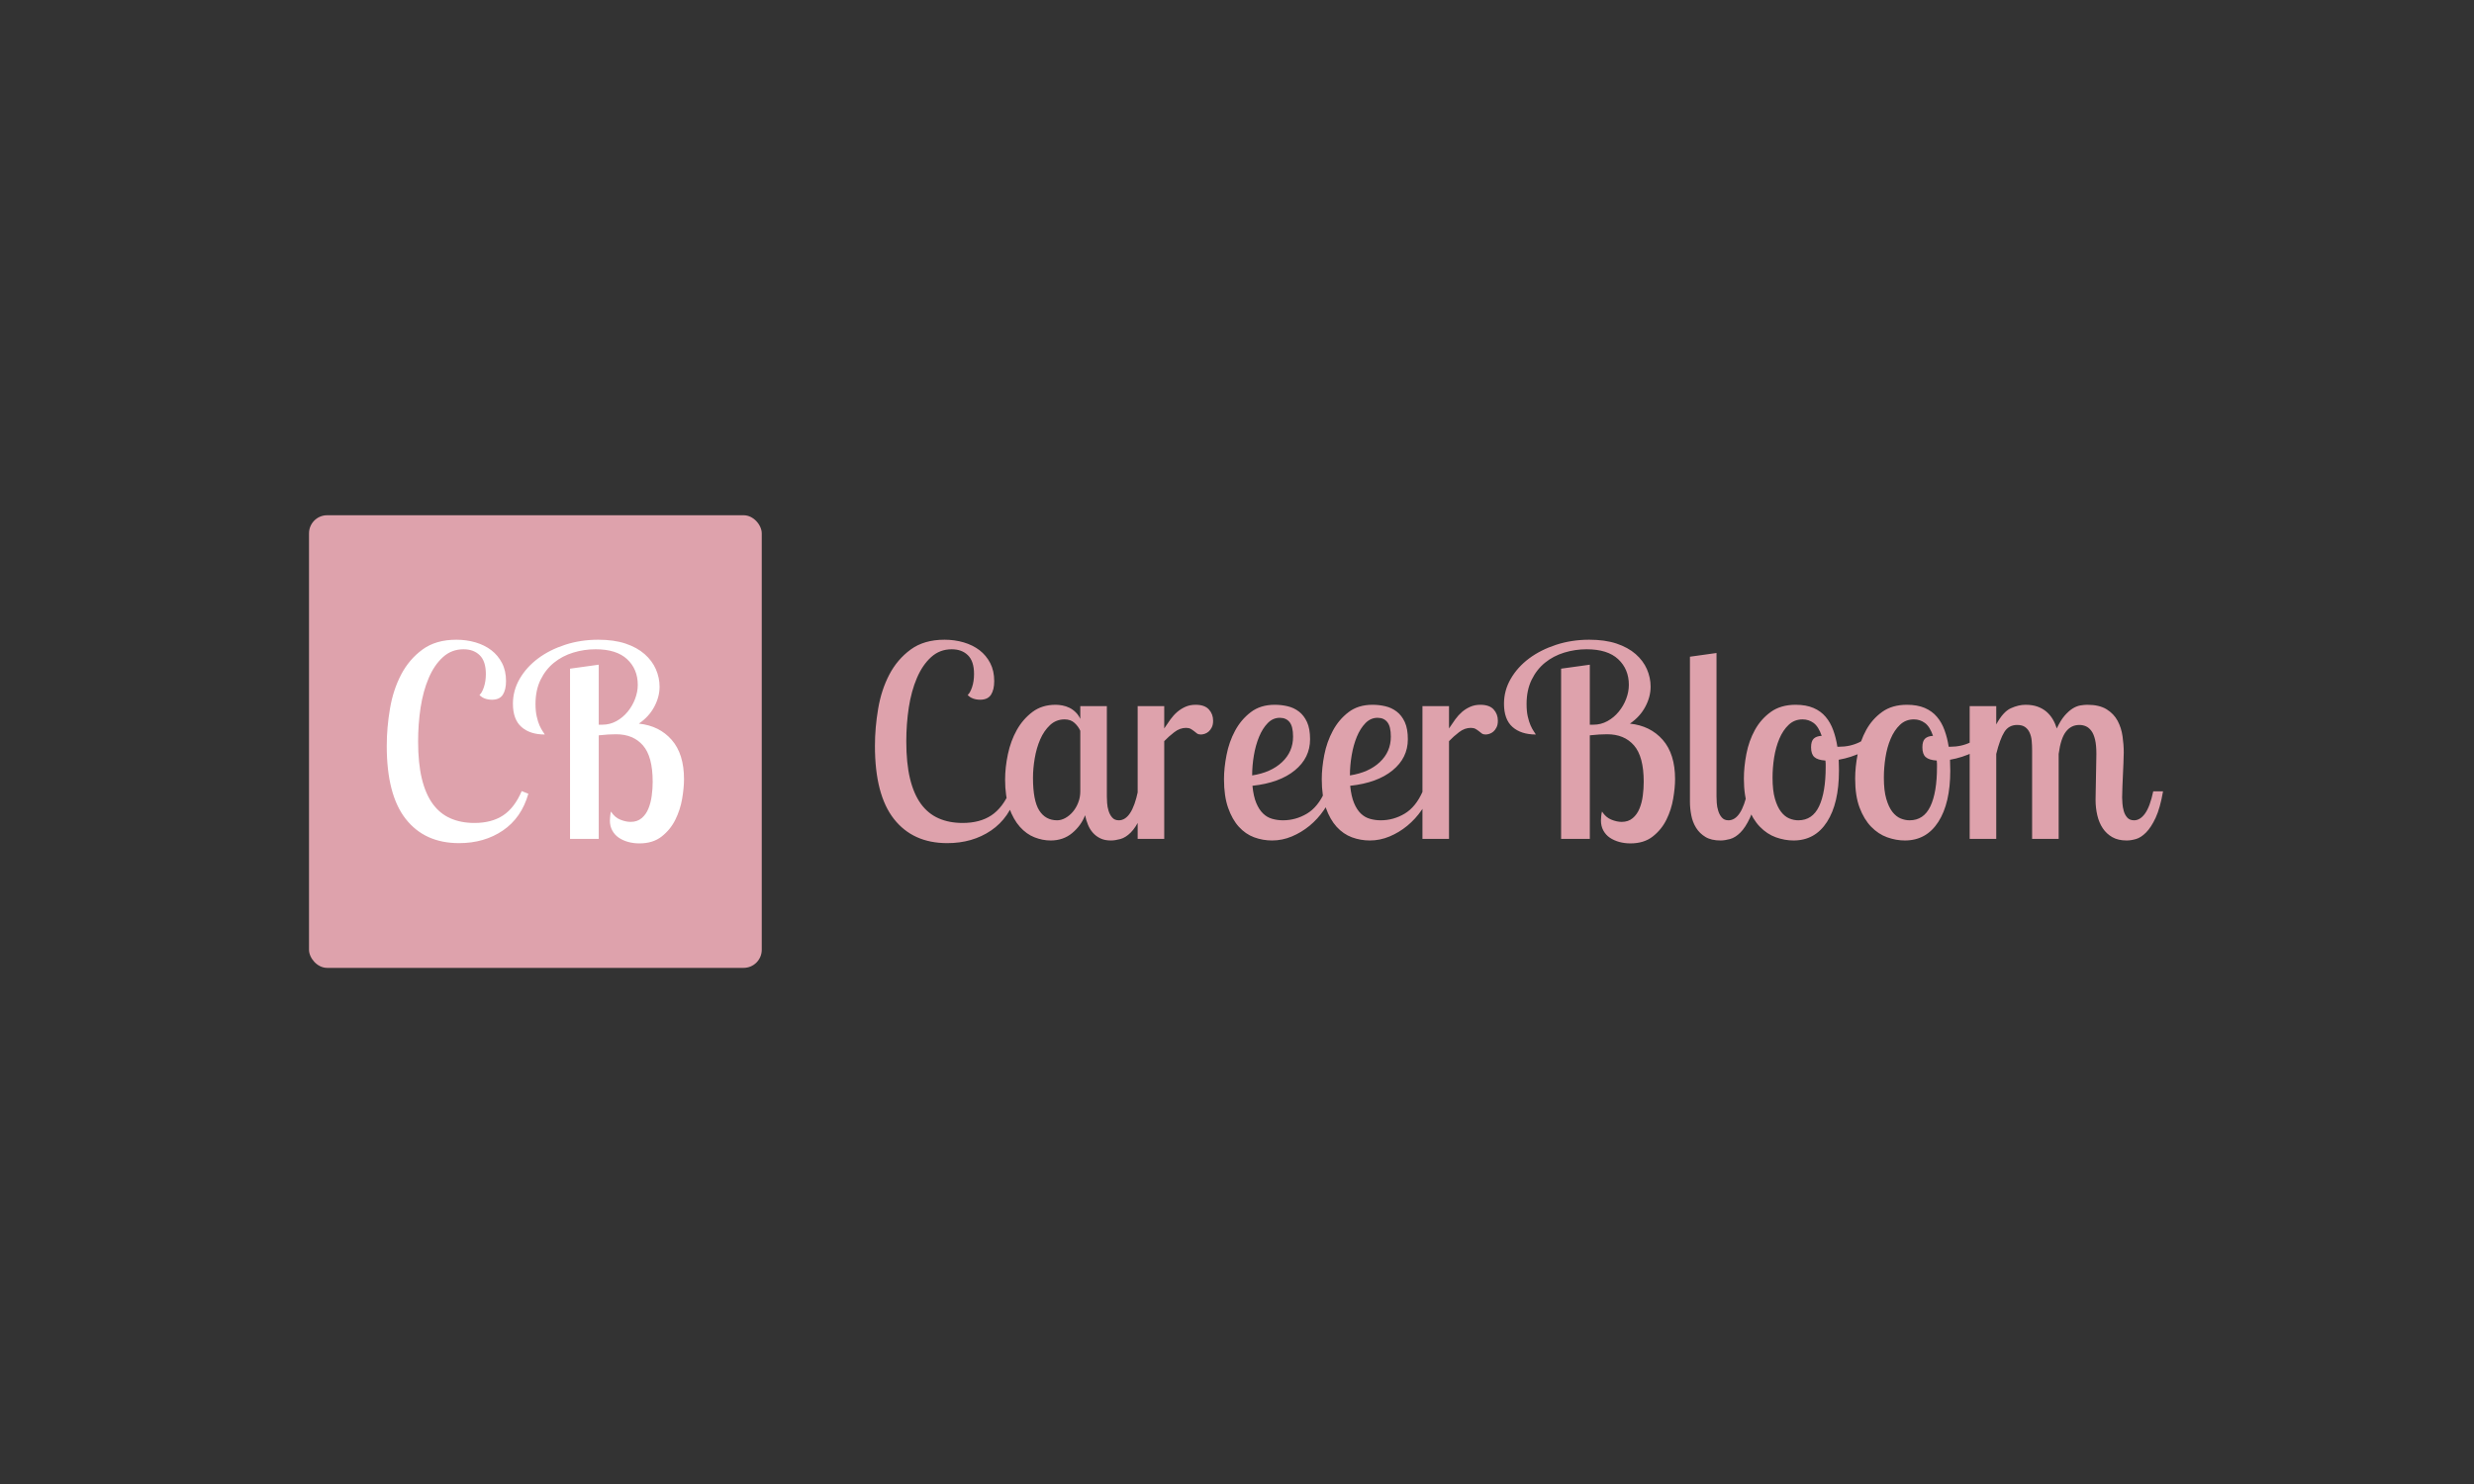 <svg xmlns="http://www.w3.org/2000/svg" version="1.1" xmlns:xlink="http://www.w3.org/1999/xlink" xmlns:svgjs="http://svgjs.dev/svgjs" width="100%" height="100%" viewBox="0 0 1000 600"><rect x="0" y="0" width="1000" height="600" fill="#333333" stroke="none"/><rect width="1000" height="600" x="0" y="0" fill="Transparent"/><g><rect width="333.333" height="333.333" rx="13.333" ry="13.333" y="249.73" fill="#dea2ac" transform="matrix(0.549,0,0,0.549,0,71.218)" x="227.508"/><path d="M384.11 452.878L389 454.834Q383.92 472.626 370.229 481.916Q356.539 491.206 337.958 491.206L337.958 491.206Q312.723 491.206 298.733 473.414Q284.744 455.621 284.744 419.629L284.744 419.629Q284.744 406.129 287.107 392.248Q289.443 378.367 295.311 367.121Q301.178 355.875 311.066 348.622Q320.926 341.397 336.003 341.397L336.003 341.397Q343.418 341.397 350.074 343.352Q356.729 345.308 361.727 349.111Q366.698 352.941 369.632 358.619Q372.565 364.269 372.565 371.902L372.565 371.902Q372.565 378.177 370.229 381.871Q367.866 385.592 362.216 385.592L362.216 385.592Q359.472 385.592 357.028 384.723Q354.583 383.827 353.007 382.088L353.007 382.088Q354.773 380.703 356.24 376.411Q357.707 372.092 357.707 366.632L357.707 366.632Q357.707 357.233 353.197 352.833Q348.715 348.432 341.272 348.432L341.272 348.432Q332.471 348.432 326.115 354.218Q319.758 359.977 315.657 369.566Q311.555 379.155 309.681 391.27Q307.833 403.385 307.833 416.315L307.833 416.315Q307.833 432.342 310.577 443.696Q313.321 455.024 318.59 462.277Q323.86 469.502 331.602 472.925Q339.317 476.348 349.286 476.348L349.286 476.348Q361.999 476.348 370.419 470.779Q378.84 465.21 384.11 452.878L384.11 452.878ZM394.269 388.716L394.269 388.716Q394.269 394.013 395.166 397.925Q396.035 401.837 397.203 404.472Q398.398 407.106 399.458 408.682Q400.544 410.23 401.115 411.208L401.115 411.208Q390.168 411.208 383.92 405.64Q377.645 400.071 377.645 388.526L377.645 388.526Q377.645 378.747 382.643 370.136Q387.641 361.552 396.144 355.196Q404.646 348.84 416.082 345.118Q427.518 341.397 440.448 341.397L440.448 341.397Q451.966 341.397 460.495 344.222Q468.998 347.074 474.566 351.963Q480.135 356.853 482.879 363.101Q485.622 369.376 485.622 376.004L485.622 376.004Q485.622 383.447 481.711 390.781Q477.799 398.115 470.356 403.195L470.356 403.195Q485.432 404.77 494.505 415.12Q503.605 425.497 503.605 444.077L503.605 444.077Q503.605 450.324 502.247 458.447Q500.861 466.569 497.248 473.903Q493.636 481.237 487.171 486.317Q480.733 491.397 470.763 491.397L470.763 491.397Q466.444 491.397 462.533 490.337Q458.621 489.251 455.606 487.213Q452.564 485.149 450.798 481.916Q449.032 478.684 449.032 474.582L449.032 474.582Q449.032 473.414 449.25 471.349Q449.44 469.312 449.82 467.927L449.82 467.927Q452.564 472.246 456.665 473.903Q460.767 475.56 464.298 475.56L464.298 475.56Q469.188 475.56 472.42 472.816Q475.653 470.1 477.392 465.781Q479.157 461.489 479.836 456.301Q480.543 451.112 480.543 446.033L480.543 446.033Q480.543 427.452 473.398 419.249Q466.254 411.018 453.541 411.018L453.541 411.018Q451.205 411.018 447.674 411.208Q444.143 411.426 440.829 411.806L440.829 411.806L440.829 488.083L419.695 488.083L419.695 362.72L440.829 359.787L440.829 403.983L443.572 403.983Q449.032 403.983 453.84 401.348Q458.621 398.713 462.152 394.394Q465.657 390.102 467.612 384.913Q469.568 379.725 469.568 374.645L469.568 374.645Q469.568 363.101 461.745 355.766Q453.922 348.432 438.493 348.432L438.493 348.432Q430.072 348.432 422.058 350.877Q414.045 353.322 407.879 358.32Q401.712 363.291 397.991 370.924Q394.269 378.557 394.269 388.716Z " fill="#ffffff" transform="matrix(0.549,0,0,0.549,0,71.218)"/><path d="M743.541 452.878L748.43 454.834Q743.35 472.626 729.66 481.916Q715.969 491.206 697.389 491.206L697.389 491.206Q672.153 491.206 658.164 473.414Q644.174 455.621 644.174 419.629L644.174 419.629Q644.174 406.129 646.538 392.248Q648.874 378.367 654.741 367.121Q660.609 355.875 670.496 348.622Q680.357 341.397 695.433 341.397L695.433 341.397Q702.849 341.397 709.504 343.352Q716.159 345.308 721.157 349.111Q726.128 352.941 729.062 358.619Q731.996 364.269 731.996 371.902L731.996 371.902Q731.996 378.177 729.66 381.871Q727.296 385.592 721.646 385.592L721.646 385.592Q718.903 385.592 716.458 384.723Q714.013 383.827 712.438 382.088L712.438 382.088Q714.203 380.703 715.67 376.411Q717.137 372.092 717.137 366.632L717.137 366.632Q717.137 357.233 712.628 352.833Q708.146 348.432 700.703 348.432L700.703 348.432Q691.902 348.432 685.545 354.218Q679.189 359.977 675.087 369.566Q670.985 379.155 669.111 391.27Q667.264 403.385 667.264 416.315L667.264 416.315Q667.264 432.342 670.007 443.696Q672.751 455.024 678.021 462.277Q683.291 469.502 691.032 472.925Q698.747 476.348 708.716 476.348L708.716 476.348Q721.429 476.348 729.85 470.779Q738.271 465.21 743.541 452.878L743.541 452.878ZM795.37 390.292L814.928 390.292L814.928 456.79Q814.928 458.745 815.118 461.679Q815.308 464.613 816.204 467.438Q817.074 470.29 818.839 472.327Q820.605 474.392 823.729 474.392L823.729 474.392Q833.318 474.392 837.8 453.068L837.8 453.068L845.053 453.068Q842.907 465.401 839.566 472.545Q836.252 479.662 832.53 483.383Q828.809 487.105 824.897 488.191Q820.985 489.251 817.861 489.251L817.861 489.251Q813.352 489.251 810.147 487.702Q806.914 486.127 804.66 483.573Q802.405 481.047 801.047 477.706Q799.662 474.392 798.901 470.67L798.901 470.67Q795.967 478.303 789.393 483.791Q782.847 489.251 773.475 489.251L773.475 489.251Q767.608 489.251 761.632 486.914Q755.656 484.551 750.875 479.173Q746.094 473.794 743.052 465.292Q740.009 456.79 740.009 444.457L740.009 444.457Q740.009 435.466 742.074 425.687Q744.138 415.908 748.62 407.894Q753.129 399.881 760.165 394.584Q767.2 389.314 777.17 389.314L777.17 389.314Q779.533 389.314 782.168 389.803Q784.803 390.292 787.248 391.46Q789.692 392.628 791.838 394.692Q794.011 396.757 795.37 399.691L795.37 399.691L795.37 390.292ZM778.365 474.392L778.365 474.392Q781.299 474.392 784.314 472.735Q787.356 471.078 789.801 468.226Q792.246 465.401 793.794 461.489Q795.37 457.577 795.37 453.068L795.37 453.068L795.37 408.492Q794.011 405.341 791.159 402.706Q788.334 400.071 783.825 400.071L783.825 400.071Q777.577 400.071 773.068 404.281Q768.586 408.492 765.842 414.848Q763.099 421.205 761.822 428.729Q760.545 436.253 760.545 443.099L760.545 443.099Q760.545 459.913 765.163 467.166Q769.754 474.392 778.365 474.392ZM837.61 390.292L857.168 390.292L857.168 406.726Q859.531 403.195 861.759 400.071Q864.013 396.947 866.757 394.584Q869.5 392.248 872.814 390.781Q876.156 389.314 880.257 389.314L880.257 389.314Q886.912 389.314 890.036 392.737Q893.16 396.159 893.16 401.049L893.16 401.049Q893.16 403.983 892.182 405.938Q891.204 407.894 889.846 409.062Q888.461 410.23 886.912 410.719Q885.337 411.208 884.169 411.208L884.169 411.208Q882.403 411.208 881.317 410.448Q880.257 409.66 879.171 408.763Q878.111 407.894 876.726 407.106Q875.368 406.319 873.222 406.319L873.222 406.319Q868.713 406.319 864.611 409.47Q860.509 412.594 857.168 416.098L857.168 416.098L857.168 488.083L837.61 488.083L837.61 390.292ZM964.547 414.74L964.547 414.74Q964.547 428.43 953.301 437.612Q942.056 446.82 922.117 448.966L922.117 448.966Q922.878 456.79 924.942 461.679Q927.007 466.569 929.94 469.394Q932.874 472.246 936.677 473.305Q940.48 474.392 944.609 474.392L944.609 474.392Q953.981 474.392 962.211 469.502Q970.415 464.613 975.495 453.068L975.495 453.068L981.769 453.068Q979.216 460.321 974.707 466.867Q970.225 473.414 964.167 478.412Q958.082 483.383 951.047 486.317Q944.011 489.251 936.568 489.251L936.568 489.251Q929.723 489.251 923.367 486.914Q917.01 484.551 912.121 479.173Q907.231 473.794 904.216 465.21Q901.174 456.599 901.174 444.077L901.174 444.077Q901.174 435.873 903.048 426.284Q904.895 416.695 909.296 408.492Q913.696 400.261 920.84 394.801Q927.985 389.314 938.524 389.314L938.524 389.314Q943.414 389.314 948.032 390.401Q952.622 391.46 956.344 394.312Q960.038 397.137 962.293 402.027Q964.547 406.916 964.547 414.74ZM921.9 441.333L921.9 441.333Q935.808 439.187 943.903 431.554Q952.025 423.921 952.025 412.784L952.025 412.784Q952.025 405.341 949.499 402.135Q946.945 398.903 942.246 398.903L942.246 398.903Q937.166 398.903 933.363 402.815Q929.533 406.726 927.007 412.892Q924.453 419.031 923.177 426.583Q921.9 434.108 921.9 441.333ZM1036.532 414.74L1036.532 414.74Q1036.532 428.43 1025.286 437.612Q1014.04 446.82 994.075 448.966L994.075 448.966Q994.863 456.79 996.927 461.679Q998.964 466.569 1001.898 469.394Q1004.832 472.246 1008.662 473.305Q1012.465 474.392 1016.567 474.392L1016.567 474.392Q1025.965 474.392 1034.169 469.502Q1042.4 464.613 1047.479 453.068L1047.479 453.068L1053.727 453.068Q1051.201 460.321 1046.692 466.867Q1042.182 473.414 1036.125 478.412Q1030.067 483.383 1023.032 486.317Q1015.996 489.251 1008.553 489.251L1008.553 489.251Q1001.708 489.251 995.351 486.914Q988.995 484.551 984.106 479.173Q979.216 473.794 976.174 465.21Q973.158 456.599 973.158 444.077L973.158 444.077Q973.158 435.873 975.006 426.284Q976.88 416.695 981.28 408.492Q985.681 400.261 992.798 394.801Q999.942 389.314 1010.509 389.314L1010.509 389.314Q1015.399 389.314 1019.989 390.401Q1024.58 391.46 1028.301 394.312Q1032.023 397.137 1034.278 402.027Q1036.532 406.916 1036.532 414.74ZM993.885 441.333L993.885 441.333Q1007.765 439.187 1015.887 431.554Q1024.01 423.921 1024.01 412.784L1024.01 412.784Q1024.01 405.341 1021.456 402.135Q1018.93 398.903 1014.23 398.903L1014.23 398.903Q1009.151 398.903 1005.321 402.815Q1001.518 406.726 998.964 412.892Q996.438 419.031 995.161 426.583Q993.885 434.108 993.885 441.333ZM1047.289 390.292L1066.847 390.292L1066.847 406.726Q1069.183 403.195 1071.438 400.071Q1073.693 396.947 1076.409 394.584Q1079.153 392.248 1082.494 390.781Q1085.808 389.314 1089.91 389.314L1089.91 389.314Q1096.565 389.314 1099.689 392.737Q1102.813 396.159 1102.813 401.049L1102.813 401.049Q1102.813 403.983 1101.835 405.938Q1100.857 407.894 1099.498 409.062Q1098.14 410.23 1096.565 410.719Q1094.989 411.208 1093.821 411.208L1093.821 411.208Q1092.056 411.208 1090.996 410.448Q1089.91 409.66 1088.85 408.763Q1087.764 407.894 1086.405 407.106Q1085.02 406.319 1082.874 406.319L1082.874 406.319Q1078.365 406.319 1074.263 409.47Q1070.161 412.594 1066.847 416.098L1066.847 416.098L1066.847 488.083L1047.289 488.083L1047.289 390.292ZM1123.946 388.716L1123.946 388.716Q1123.946 394.013 1124.815 397.925Q1125.712 401.837 1126.88 404.472Q1128.048 407.106 1129.134 408.682Q1130.194 410.23 1130.792 411.208L1130.792 411.208Q1119.844 411.208 1113.569 405.64Q1107.322 400.071 1107.322 388.526L1107.322 388.526Q1107.322 378.747 1112.32 370.136Q1117.291 361.552 1125.793 355.196Q1134.323 348.84 1145.759 345.118Q1157.195 341.397 1170.098 341.397L1170.098 341.397Q1181.643 341.397 1190.145 344.222Q1198.647 347.074 1204.243 351.963Q1209.812 356.853 1212.555 363.101Q1215.272 369.376 1215.272 376.004L1215.272 376.004Q1215.272 383.447 1211.36 390.781Q1207.449 398.115 1200.033 403.195L1200.033 403.195Q1215.082 404.77 1224.182 415.12Q1233.282 425.497 1233.282 444.077L1233.282 444.077Q1233.282 450.324 1231.896 458.447Q1230.538 466.569 1226.925 473.903Q1223.312 481.237 1216.847 486.317Q1210.382 491.397 1200.413 491.397L1200.413 491.397Q1196.121 491.397 1192.209 490.337Q1188.298 489.251 1185.255 487.213Q1182.24 485.149 1180.475 481.916Q1178.709 478.684 1178.709 474.582L1178.709 474.582Q1178.709 473.414 1178.899 471.349Q1179.089 469.312 1179.497 467.927L1179.497 467.927Q1182.24 472.246 1186.342 473.903Q1190.444 475.56 1193.975 475.56L1193.975 475.56Q1198.865 475.56 1202.07 472.816Q1205.303 470.1 1207.068 465.781Q1208.834 461.489 1209.513 456.301Q1210.192 451.112 1210.192 446.033L1210.192 446.033Q1210.192 427.452 1203.048 419.249Q1195.931 411.018 1183.218 411.018L1183.218 411.018Q1180.855 411.018 1177.351 411.208Q1173.819 411.426 1170.505 411.806L1170.505 411.806L1170.505 488.083L1149.372 488.083L1149.372 362.72L1170.505 359.787L1170.505 403.983L1173.222 403.983Q1178.709 403.983 1183.49 401.348Q1188.298 398.713 1191.802 394.394Q1195.333 390.102 1197.289 384.913Q1199.245 379.725 1199.245 374.645L1199.245 374.645Q1199.245 363.101 1191.422 355.766Q1183.598 348.432 1168.142 348.432L1168.142 348.432Q1159.748 348.432 1151.708 350.877Q1143.694 353.322 1137.528 358.32Q1131.389 363.291 1127.668 370.924Q1123.946 378.557 1123.946 388.716ZM1244.229 353.919L1263.787 351.176L1263.787 456.79Q1263.787 458.745 1263.977 461.679Q1264.167 464.613 1265.063 467.438Q1265.933 470.29 1267.698 472.327Q1269.464 474.392 1272.588 474.392L1272.588 474.392Q1282.177 474.392 1286.659 453.068L1286.659 453.068L1293.912 453.068Q1291.766 465.401 1288.425 472.545Q1285.111 479.662 1281.389 483.383Q1277.668 487.105 1273.756 488.191Q1269.844 489.251 1266.721 489.251L1266.721 489.251Q1259.875 489.251 1255.583 486.616Q1251.264 483.981 1248.738 479.879Q1246.184 475.75 1245.207 470.67Q1244.229 465.591 1244.229 460.891L1244.229 460.891L1244.229 353.919ZM1322.081 389.314L1322.081 389.314Q1329.687 389.314 1335.174 391.65Q1340.661 394.013 1344.165 398.224Q1347.697 402.407 1349.734 408.084Q1351.798 413.762 1352.776 420.227L1352.776 420.227L1353.944 420.227Q1362.175 420.227 1369.02 416.886Q1375.866 413.571 1380.755 408.492L1380.755 408.492L1383.689 413.762Q1379.777 420.009 1371.248 424.138Q1362.745 428.24 1353.754 429.788L1353.754 429.788Q1353.754 431.744 1353.863 433.7Q1353.944 435.656 1353.944 437.829L1353.944 437.829Q1353.944 461.869 1345.143 475.56Q1336.342 489.251 1320.505 489.251L1320.505 489.251Q1314.04 489.251 1307.494 486.914Q1300.947 484.551 1295.677 479.091Q1290.38 473.604 1287.148 464.993Q1283.943 456.409 1283.943 443.696L1283.943 443.696Q1283.943 435.085 1285.79 425.497Q1287.637 415.908 1292.037 407.894Q1296.438 399.881 1303.772 394.584Q1311.107 389.314 1322.081 389.314ZM1324.037 474.392L1324.037 474.392Q1334.386 474.392 1339.276 464.124Q1344.165 453.856 1344.165 435.085L1344.165 435.085Q1344.165 433.917 1344.165 432.722Q1344.165 431.554 1343.975 430.386L1343.975 430.386Q1338.298 430.006 1335.853 427.833Q1333.408 425.687 1333.408 420.607L1333.408 420.607Q1333.408 416.098 1335.364 414.251Q1337.32 412.403 1341.232 412.186L1341.232 412.186Q1338.895 405.341 1335.283 402.706Q1331.643 400.071 1327.161 400.071L1327.161 400.071Q1321.103 400.071 1316.893 404.091Q1312.682 408.084 1310.047 414.359Q1307.412 420.607 1306.217 428.131Q1305.049 435.656 1305.049 442.909L1305.049 442.909Q1305.049 452.498 1306.815 458.555Q1308.58 464.613 1311.324 468.144Q1314.04 471.648 1317.381 473.034Q1320.696 474.392 1324.037 474.392ZM1404.008 389.314L1404.008 389.314Q1411.641 389.314 1417.128 391.65Q1422.588 394.013 1426.119 398.224Q1429.651 402.407 1431.688 408.084Q1433.752 413.762 1434.73 420.227L1434.73 420.227L1435.898 420.227Q1444.102 420.227 1450.947 416.886Q1457.793 413.571 1462.682 408.492L1462.682 408.492L1465.616 413.762Q1461.704 420.009 1453.202 424.138Q1444.699 428.24 1435.708 429.788L1435.708 429.788Q1435.708 431.744 1435.79 433.7Q1435.898 435.656 1435.898 437.829L1435.898 437.829Q1435.898 461.869 1427.097 475.56Q1418.296 489.251 1402.459 489.251L1402.459 489.251Q1395.994 489.251 1389.448 486.914Q1382.901 484.551 1377.604 479.091Q1372.334 473.604 1369.102 464.993Q1365.869 456.409 1365.869 443.696L1365.869 443.696Q1365.869 435.085 1367.744 425.497Q1369.591 415.908 1373.991 407.894Q1378.392 399.881 1385.726 394.584Q1393.061 389.314 1404.008 389.314ZM1405.964 474.392L1405.964 474.392Q1416.34 474.392 1421.23 464.124Q1426.119 453.856 1426.119 435.085L1426.119 435.085Q1426.119 433.917 1426.119 432.722Q1426.119 431.554 1425.929 430.386L1425.929 430.386Q1420.252 430.006 1417.807 427.833Q1415.362 425.687 1415.362 420.607L1415.362 420.607Q1415.362 416.098 1417.318 414.251Q1419.274 412.403 1423.186 412.186L1423.186 412.186Q1420.849 405.341 1417.209 402.706Q1413.597 400.071 1409.115 400.071L1409.115 400.071Q1403.03 400.071 1398.847 404.091Q1394.636 408.084 1392.001 414.359Q1389.339 420.607 1388.171 428.131Q1387.003 435.656 1387.003 442.909L1387.003 442.909Q1387.003 452.498 1388.769 458.555Q1390.534 464.613 1393.251 468.144Q1395.994 471.648 1399.335 473.034Q1402.65 474.392 1405.964 474.392ZM1450.187 390.292L1469.745 390.292L1469.745 403.792Q1474.824 394.394 1480.502 391.867Q1486.152 389.314 1491.259 389.314L1491.259 389.314Q1496.338 389.314 1500.141 390.672Q1503.971 392.058 1506.688 394.394Q1509.431 396.757 1511.306 399.881Q1513.153 403.005 1514.321 406.726L1514.321 406.726Q1517.065 400.859 1519.998 397.436Q1522.932 394.013 1525.866 392.139Q1528.799 390.292 1531.624 389.803Q1534.477 389.314 1536.813 389.314L1536.813 389.314Q1545.614 389.314 1550.992 392.628Q1556.371 395.969 1559.115 401.158Q1561.858 406.319 1562.727 412.485Q1563.624 418.651 1563.624 424.328L1563.624 424.328Q1563.624 427.833 1563.406 432.043Q1563.216 436.253 1563.026 440.654Q1562.836 445.055 1562.646 449.455Q1562.429 453.856 1562.429 457.577L1562.429 457.577Q1562.429 459.126 1562.646 461.978Q1562.836 464.803 1563.624 467.546Q1564.384 470.29 1566.15 472.327Q1567.916 474.392 1571.23 474.392L1571.23 474.392Q1575.739 474.392 1579.352 469.312Q1582.965 464.232 1585.328 453.068L1585.328 453.068L1592.554 453.068Q1590.408 465.401 1587.094 472.545Q1583.752 479.662 1580.031 483.383Q1576.337 487.105 1572.615 488.191Q1568.894 489.251 1565.77 489.251L1565.77 489.251Q1559.495 489.251 1555.203 486.806Q1550.911 484.361 1548.167 480.259Q1545.424 476.158 1544.147 470.67Q1542.87 465.21 1542.87 459.343L1542.87 459.343Q1542.87 457.577 1542.979 452.769Q1543.088 447.988 1543.169 442.501Q1543.278 437.041 1543.359 432.152Q1543.468 427.262 1543.468 425.306L1543.468 425.306Q1543.468 419.031 1542.49 414.93Q1541.512 410.828 1539.747 408.492Q1537.981 406.129 1535.753 405.151Q1533.499 404.173 1530.945 404.173L1530.945 404.173Q1524.888 404.173 1521.085 409.062Q1517.255 413.952 1515.706 425.497L1515.706 425.497L1515.706 488.083L1496.148 488.083L1496.148 422.753Q1496.148 419.249 1495.849 415.908Q1495.551 412.594 1494.383 409.959Q1493.215 407.297 1491.041 405.748Q1488.895 404.173 1485.174 404.173L1485.174 404.173Q1478.926 404.173 1475.694 409.361Q1472.461 414.549 1469.745 425.497L1469.745 425.497L1469.745 488.083L1450.187 488.083L1450.187 390.292Z " fill="#dea2ac" transform="matrix(0.549,0,0,0.549,0,71.218)"/></g></svg>
